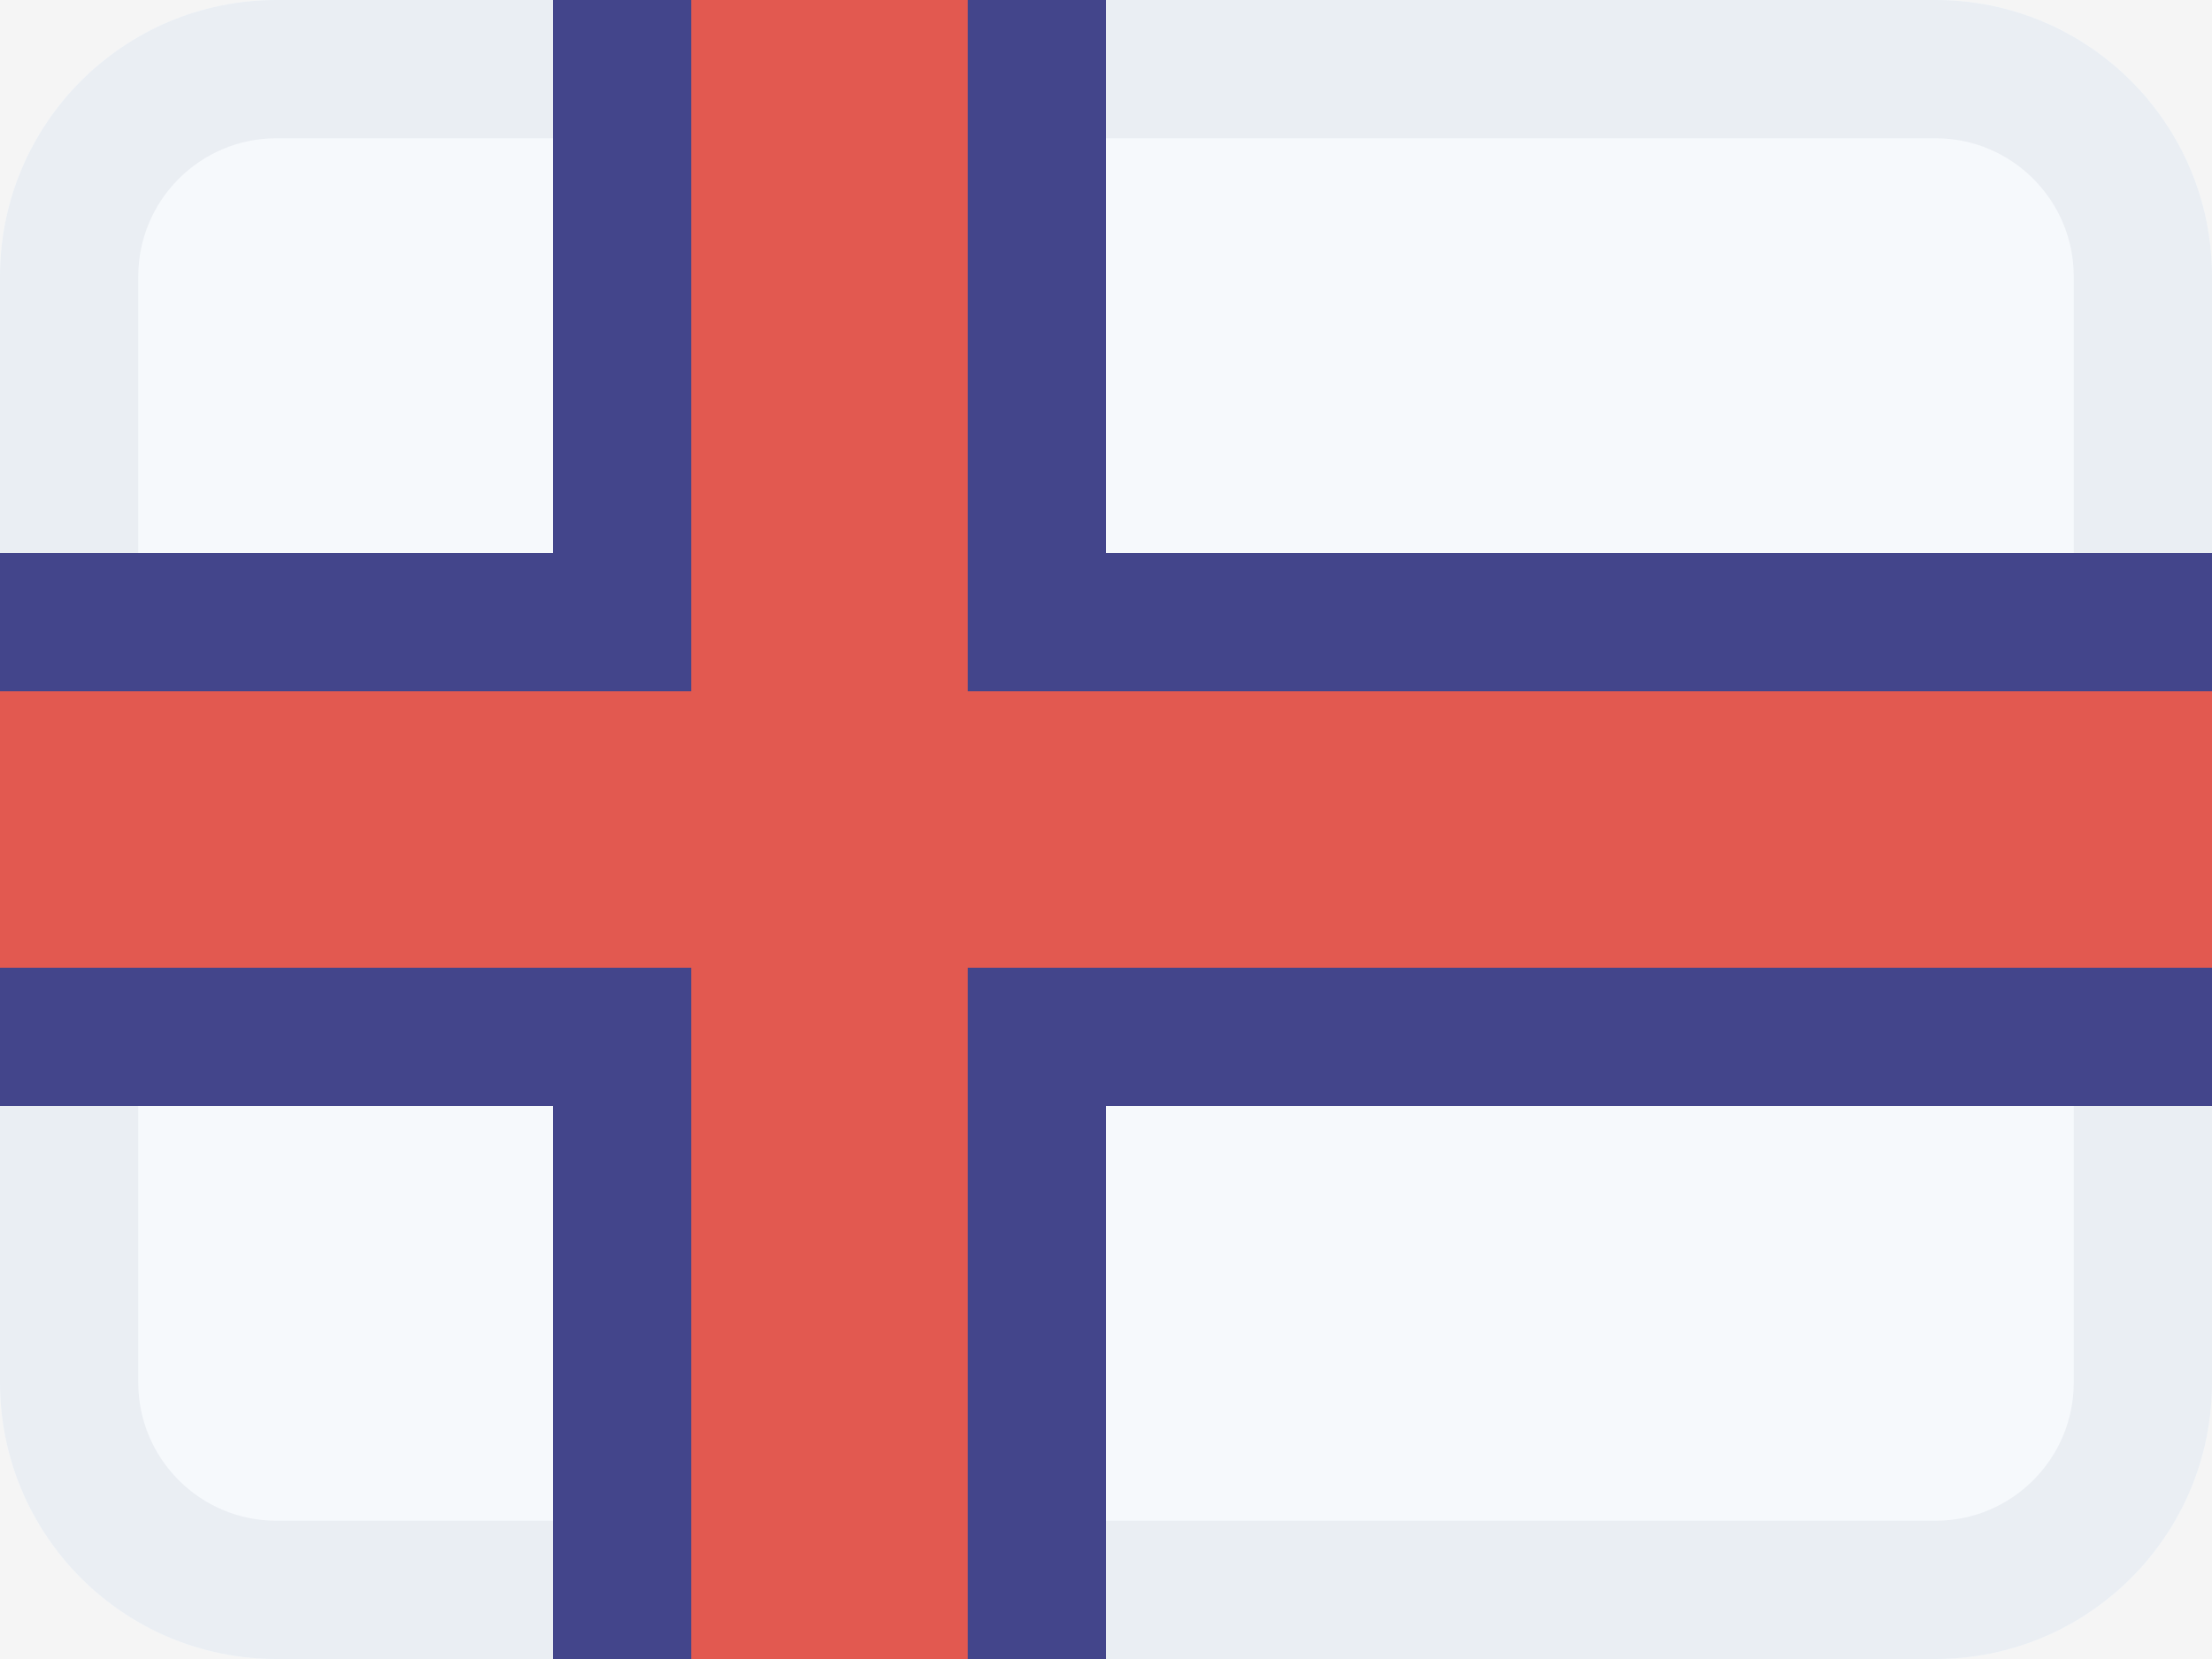 <svg width="16" height="12" viewBox="0 0 16 12" fill="none" xmlns="http://www.w3.org/2000/svg">
<rect width="16" height="12" fill="#F5F5F5"/>
<path d="M2 0H14C15.105 0 16 0.895 16 2V10C16 11.105 15.105 12 14 12H2C0.895 12 0 11.105 0 10V2C0 0.895 0.895 0 2 0Z" fill="#F6F9FC"/>
<path fill-rule="evenodd" clip-rule="evenodd" d="M2 12H14C15.105 12 16 11.105 16 10V2C16 0.895 15.105 0 14 0H2C0.895 0 0 0.895 0 2V10C0 11.105 0.895 12 2 12ZM14 1C14.552 1 15 1.448 15 2V10C15 10.552 14.552 11 14 11H2C1.448 11 1 10.552 1 10V2C1 1.448 1.448 1 2 1H14Z" fill="#EAEEF3"/>
<path d="M16 8H8V12H4V8H0V4H4V0H8V4H16V8Z" fill="#43458B"/>
<path d="M16 7H7V12H5V7H0V5H5V0H7V5H16V7Z" fill="#E25950"/>
</svg>
